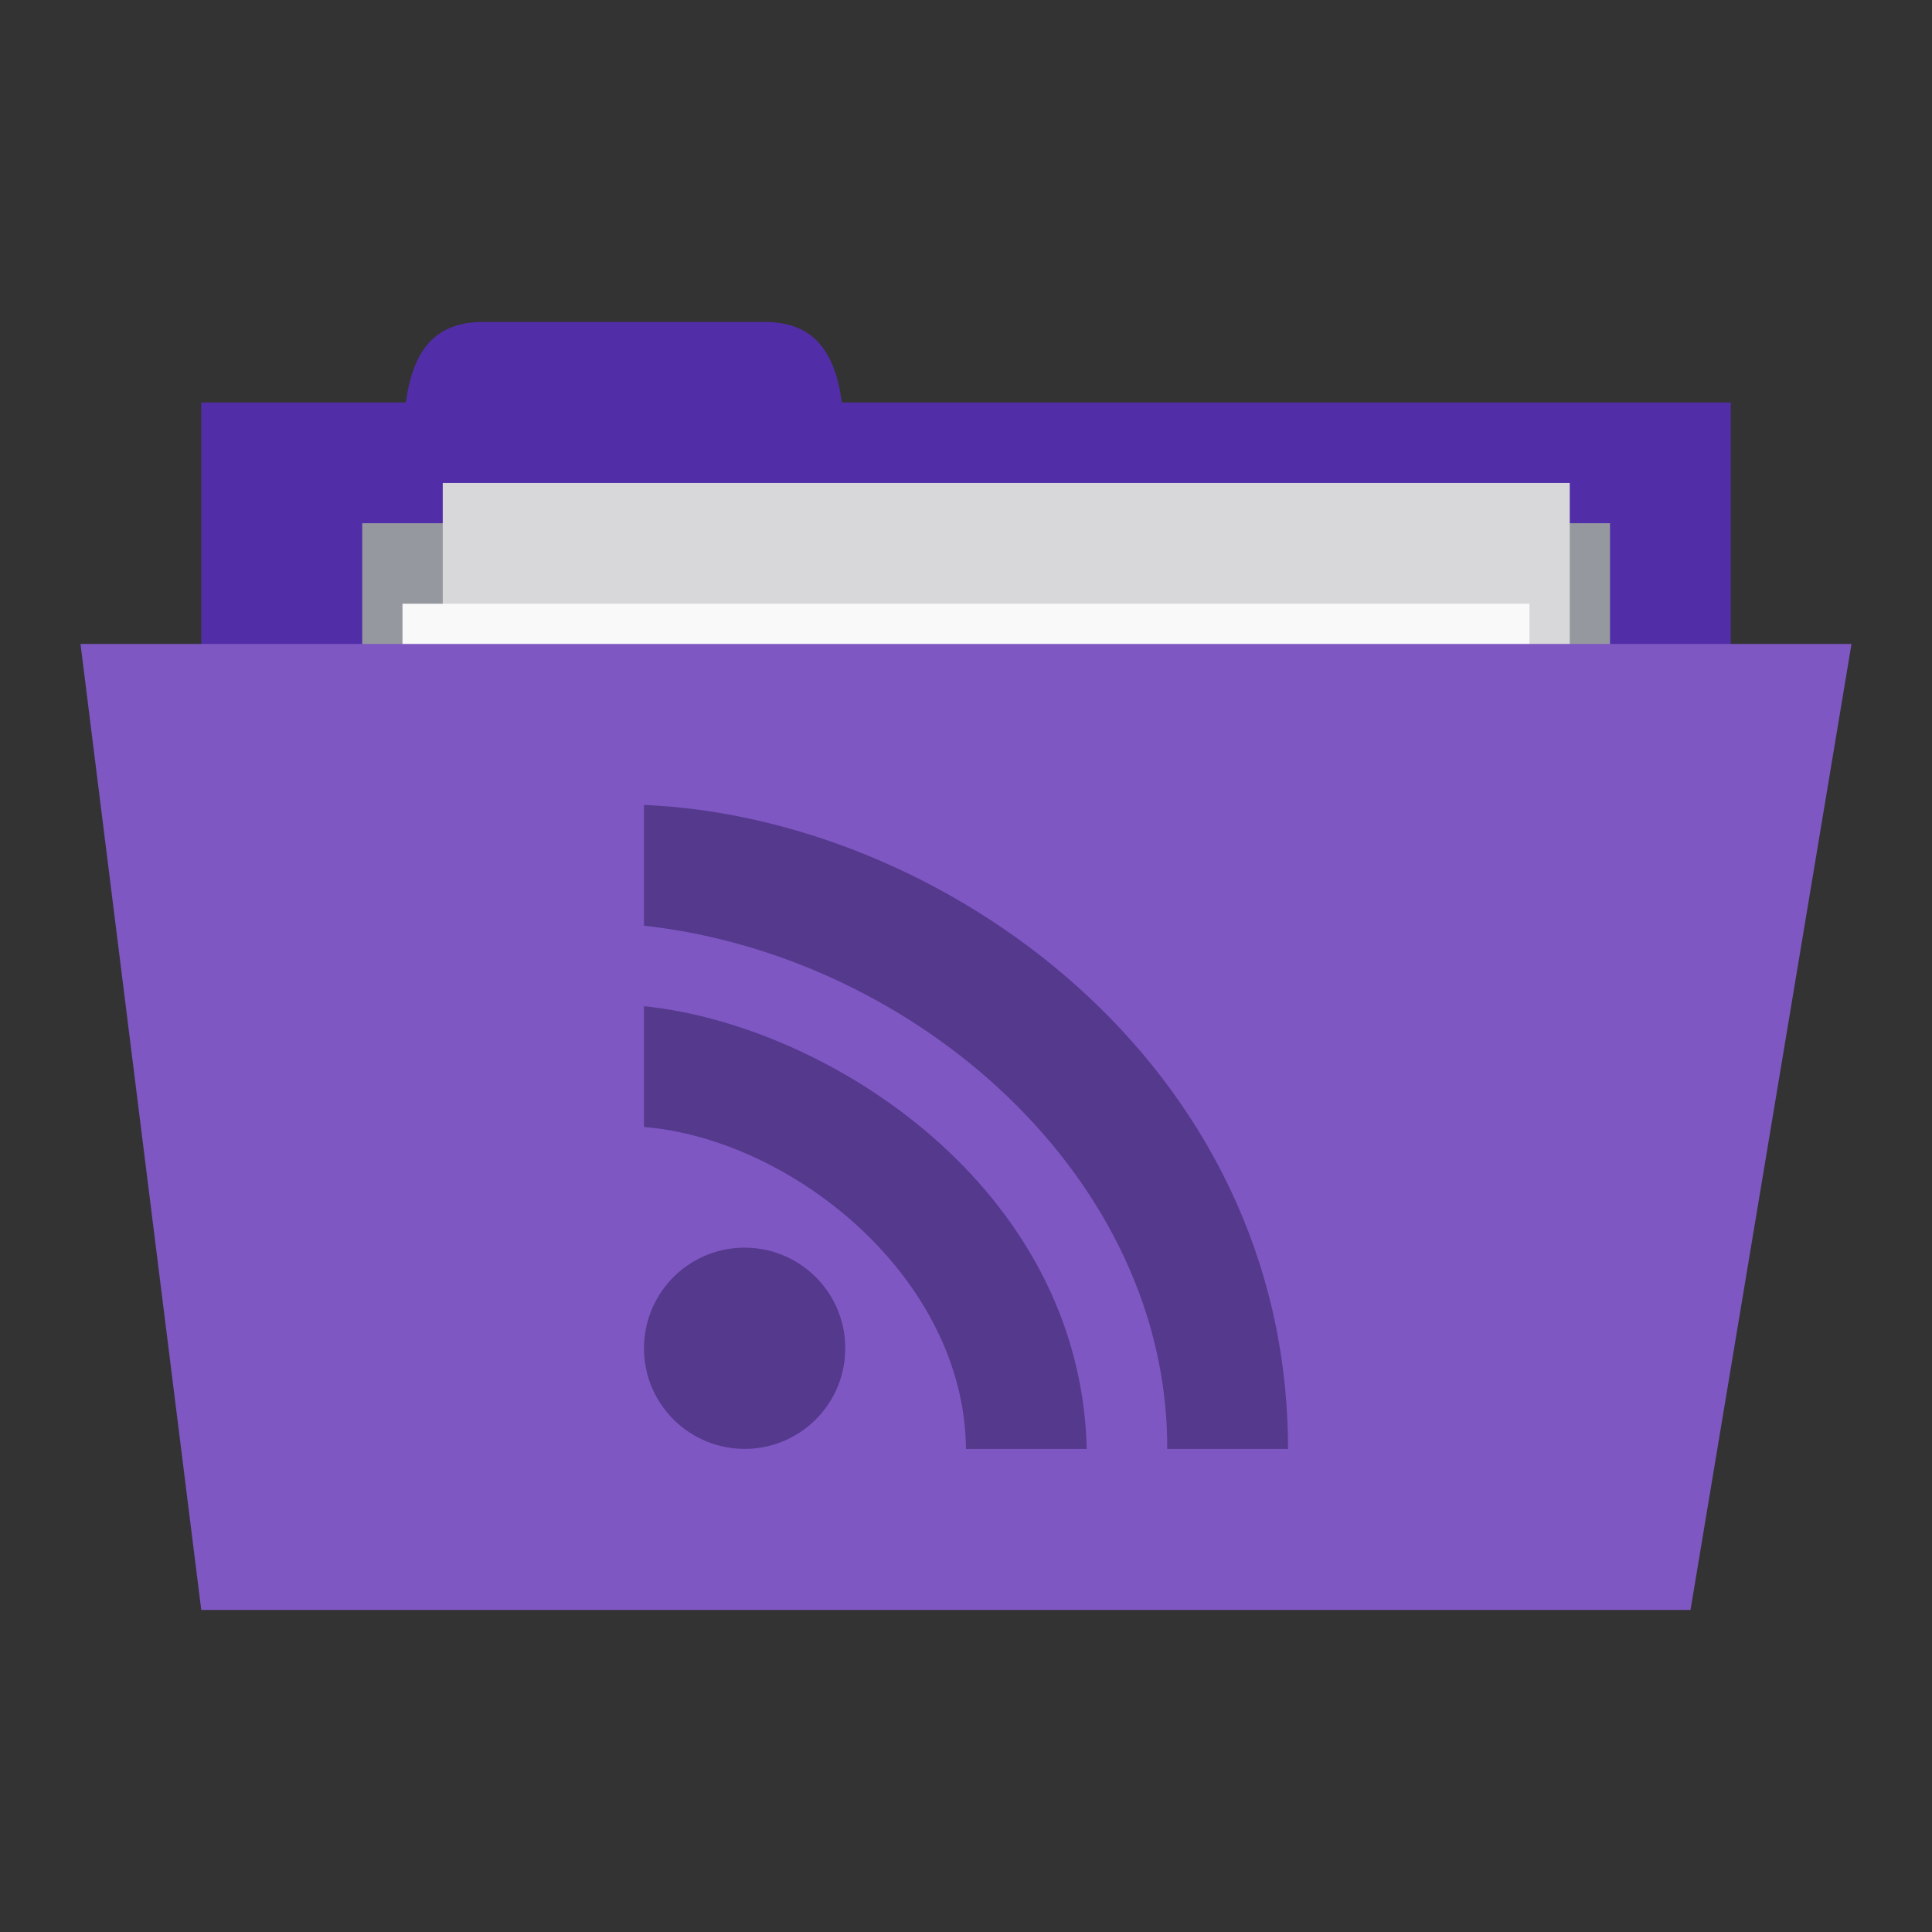 <svg xmlns="http://www.w3.org/2000/svg" viewBox="0 0 96 96">
 <rect x="0" y="0" width="96" height="96" fill="#333333" stroke="none"/>
 <g transform="translate(0,-956.362)">
  <rect width="76" height="30" x="10" y="976.36" style="fill:#512da8;fill-opacity:1;stroke:none"/>
  <path d="m 20 980.36 c 0 -4 0 -8 4 -8 l 14 0 c 4 0 4 4 4 8 z" style="fill:#512da8;fill-opacity:1;stroke:none"/>
  <path d="m 18 982.36 62 0 0 14 -62 0 z" style="fill:#95989f;fill-opacity:1;stroke:none"/>
  <rect y="980.36" x="22" height="40" width="56" style="fill:#d8d8da;fill-opacity:1;stroke:none"/>
  <rect width="56" height="40" x="20" y="986.36" style="fill:#f9f9f9;fill-opacity:1;stroke:none"/>
  <path d="m 4 988.36 88 0 -8 48 -74 0 z" style="fill:#7e57c2;fill-opacity:1;stroke:none"/>
  <path d="m 41.998 1023.5 c -0.078 2.76 -2.381 4.935 -5.142 4.855 -2.762 -0.084 -4.936 -2.382 -4.854 -5.141 0.078 -2.76 2.381 -4.935 5.142 -4.855 2.762 0.084 4.936 2.382 4.854 5.141 m 0 0" style="fill:#54398d;opacity:1;fill-opacity:1;stroke:none;fill-rule:nonzero"/>
  <path d="m 54 1028.36 c -0.319 -13.04 -12.893 -21.07 -22 -22 l 0 6 c 7.332 0.603 15.918 7.445 16 16" style="fill:#54398d;opacity:1;fill-opacity:1;stroke:none;fill-rule:nonzero"/>
  <path d="m 64 1028.36 c 0 -19.21 -17.25 -31.392 -32 -32 l 0 6 c 13.529 1.494 26.05 12.553 26 26" style="fill:#54398d;opacity:1;fill-opacity:1;stroke:none;fill-rule:nonzero"/>
 </g>
</svg>

